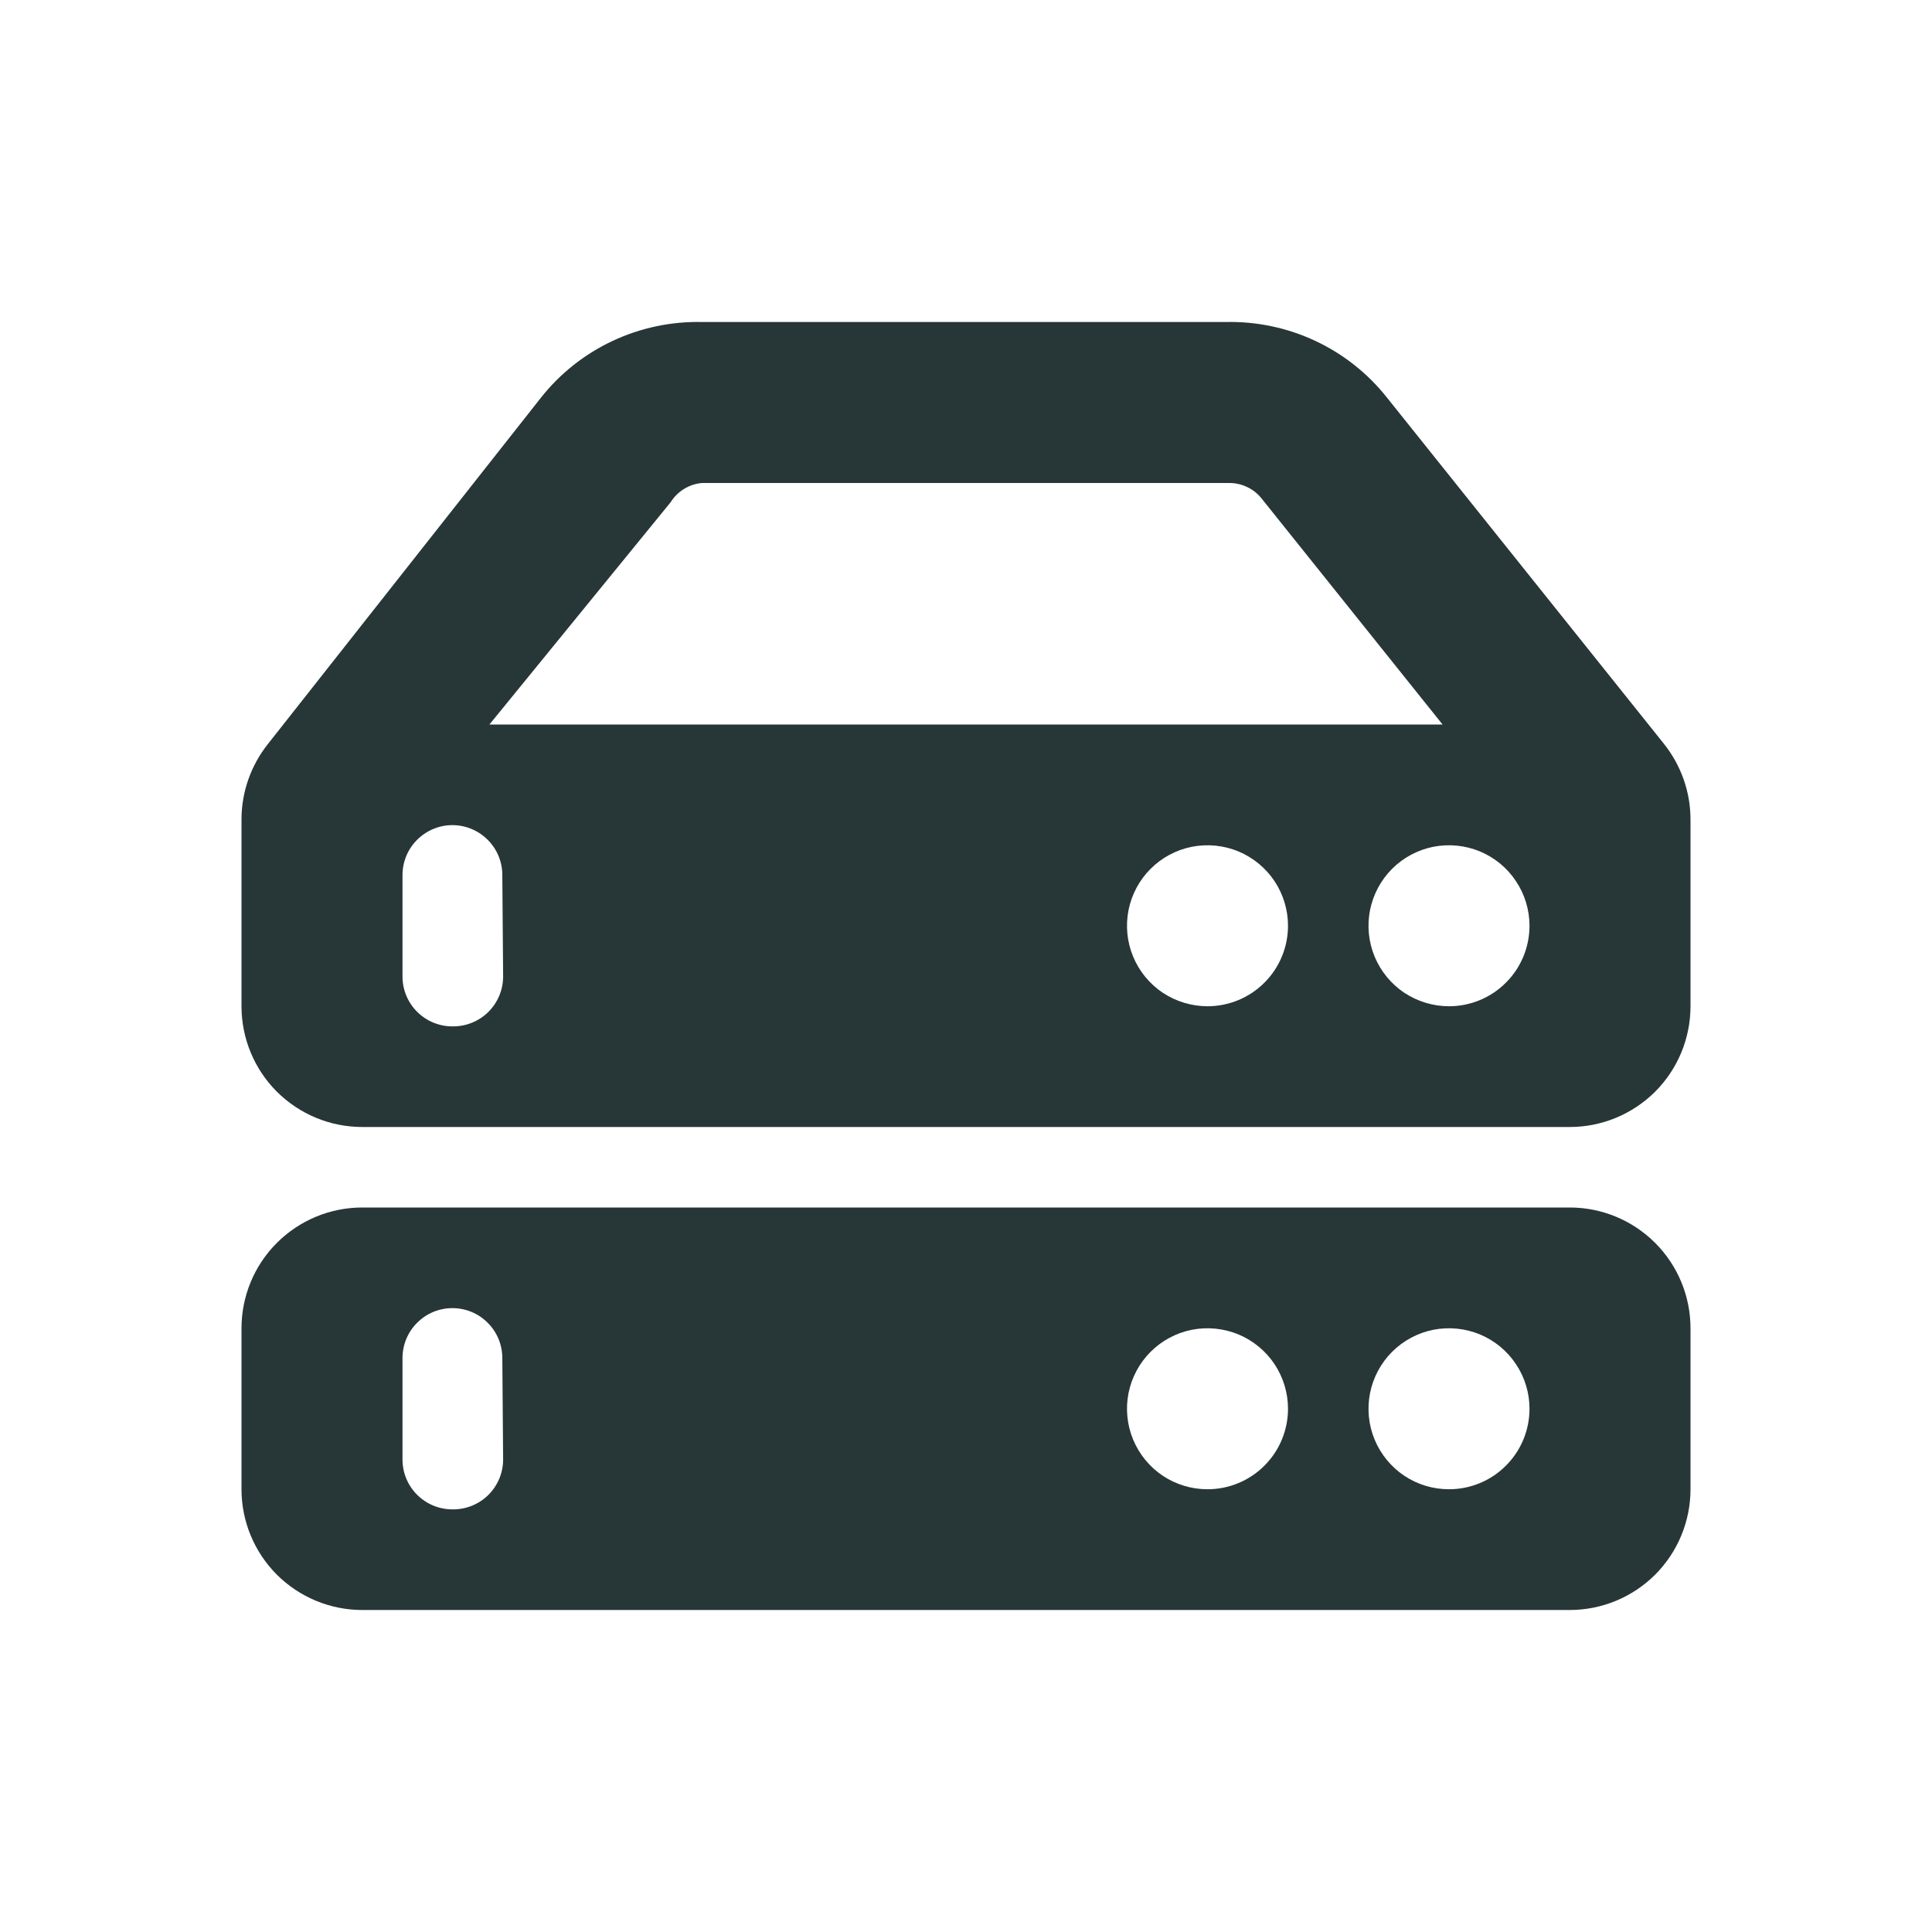 <svg width="24" height="24" viewBox="0 0 24 24" fill="none" xmlns="http://www.w3.org/2000/svg">
<path fill-rule="evenodd" clip-rule="evenodd" d="M17.23 4.94L20.67 9.24C20.883 9.507 21 9.838 21 10.18V12.5C21 12.898 20.842 13.28 20.561 13.561C20.279 13.842 19.898 14 19.5 14H4.5C4.102 14 3.721 13.842 3.439 13.561C3.158 13.28 3 12.898 3 12.5V10.18C3 9.838 3.117 9.507 3.33 9.24L6.72 4.94C6.958 4.639 7.262 4.398 7.61 4.235C7.957 4.072 8.337 3.992 8.72 4H15.23C15.613 3.992 15.993 4.072 16.34 4.235C16.688 4.398 16.992 4.639 17.23 4.94ZM8.497 6.074C8.429 6.116 8.372 6.173 8.33 6.24L6.08 9H17.92L15.67 6.19C15.623 6.132 15.564 6.084 15.496 6.052C15.429 6.019 15.355 6.001 15.28 6H8.72C8.641 6.007 8.564 6.032 8.497 6.074ZM6.068 12.569C6.185 12.452 6.25 12.295 6.25 12.13L6.24 10.87C6.24 10.706 6.175 10.548 6.058 10.432C5.942 10.316 5.784 10.25 5.62 10.25C5.456 10.25 5.298 10.316 5.182 10.432C5.065 10.548 5 10.706 5 10.87V12.13C5 12.212 5.016 12.294 5.048 12.37C5.08 12.446 5.126 12.514 5.185 12.572C5.244 12.63 5.313 12.675 5.39 12.706C5.466 12.736 5.548 12.752 5.63 12.75C5.794 12.75 5.952 12.685 6.068 12.569ZM14.444 12.332C14.609 12.441 14.802 12.5 15 12.5C15.265 12.5 15.52 12.395 15.707 12.207C15.895 12.02 16 11.765 16 11.5C16 11.302 15.941 11.109 15.832 10.945C15.722 10.78 15.565 10.652 15.383 10.576C15.2 10.501 14.999 10.481 14.805 10.519C14.611 10.558 14.433 10.653 14.293 10.793C14.153 10.933 14.058 11.111 14.019 11.305C13.981 11.499 14 11.7 14.076 11.883C14.152 12.066 14.28 12.222 14.444 12.332ZM17.444 12.332C17.609 12.441 17.802 12.5 18 12.5C18.265 12.5 18.52 12.395 18.707 12.207C18.895 12.02 19 11.765 19 11.5C19 11.302 18.941 11.109 18.831 10.945C18.722 10.78 18.565 10.652 18.383 10.576C18.2 10.501 17.999 10.481 17.805 10.519C17.611 10.558 17.433 10.653 17.293 10.793C17.153 10.933 17.058 11.111 17.019 11.305C16.981 11.499 17 11.7 17.076 11.883C17.152 12.066 17.28 12.222 17.444 12.332Z" fill="#273637"/>
<path fill-rule="evenodd" clip-rule="evenodd" d="M4.5 15H19.5C19.898 15 20.279 15.158 20.561 15.44C20.842 15.721 21 16.102 21 16.5V18.5C21 18.898 20.842 19.279 20.561 19.561C20.279 19.842 19.898 20 19.5 20H4.5C4.102 20 3.721 19.842 3.439 19.561C3.158 19.279 3 18.898 3 18.5V16.5C3 16.102 3.158 15.721 3.439 15.44C3.721 15.158 4.102 15 4.5 15ZM6.068 18.569C6.185 18.452 6.25 18.295 6.25 18.13L6.24 16.87C6.24 16.789 6.224 16.708 6.193 16.633C6.162 16.558 6.116 16.489 6.058 16.432C6.001 16.374 5.932 16.328 5.857 16.297C5.782 16.266 5.701 16.25 5.62 16.25C5.539 16.25 5.458 16.266 5.383 16.297C5.308 16.328 5.239 16.374 5.182 16.432C5.124 16.489 5.078 16.558 5.047 16.633C5.016 16.708 5 16.789 5 16.87V18.13C5 18.212 5.016 18.294 5.048 18.37C5.08 18.446 5.126 18.514 5.185 18.572C5.244 18.63 5.313 18.675 5.39 18.706C5.466 18.736 5.548 18.751 5.63 18.75C5.794 18.75 5.952 18.685 6.068 18.569ZM14.444 18.332C14.609 18.442 14.802 18.5 15 18.5C15.265 18.5 15.52 18.395 15.707 18.207C15.895 18.02 16 17.765 16 17.5C16 17.302 15.941 17.109 15.832 16.945C15.722 16.78 15.565 16.652 15.383 16.576C15.2 16.501 14.999 16.481 14.805 16.519C14.611 16.558 14.433 16.653 14.293 16.793C14.153 16.933 14.058 17.111 14.019 17.305C13.981 17.499 14 17.7 14.076 17.883C14.152 18.066 14.28 18.222 14.444 18.332ZM17.444 18.332C17.609 18.442 17.802 18.5 18 18.5C18.265 18.5 18.52 18.395 18.707 18.207C18.895 18.02 19 17.765 19 17.5C19 17.302 18.941 17.109 18.831 16.945C18.722 16.78 18.565 16.652 18.383 16.576C18.2 16.501 17.999 16.481 17.805 16.519C17.611 16.558 17.433 16.653 17.293 16.793C17.153 16.933 17.058 17.111 17.019 17.305C16.981 17.499 17 17.7 17.076 17.883C17.152 18.066 17.28 18.222 17.444 18.332Z" fill="#273637"/>
</svg>
